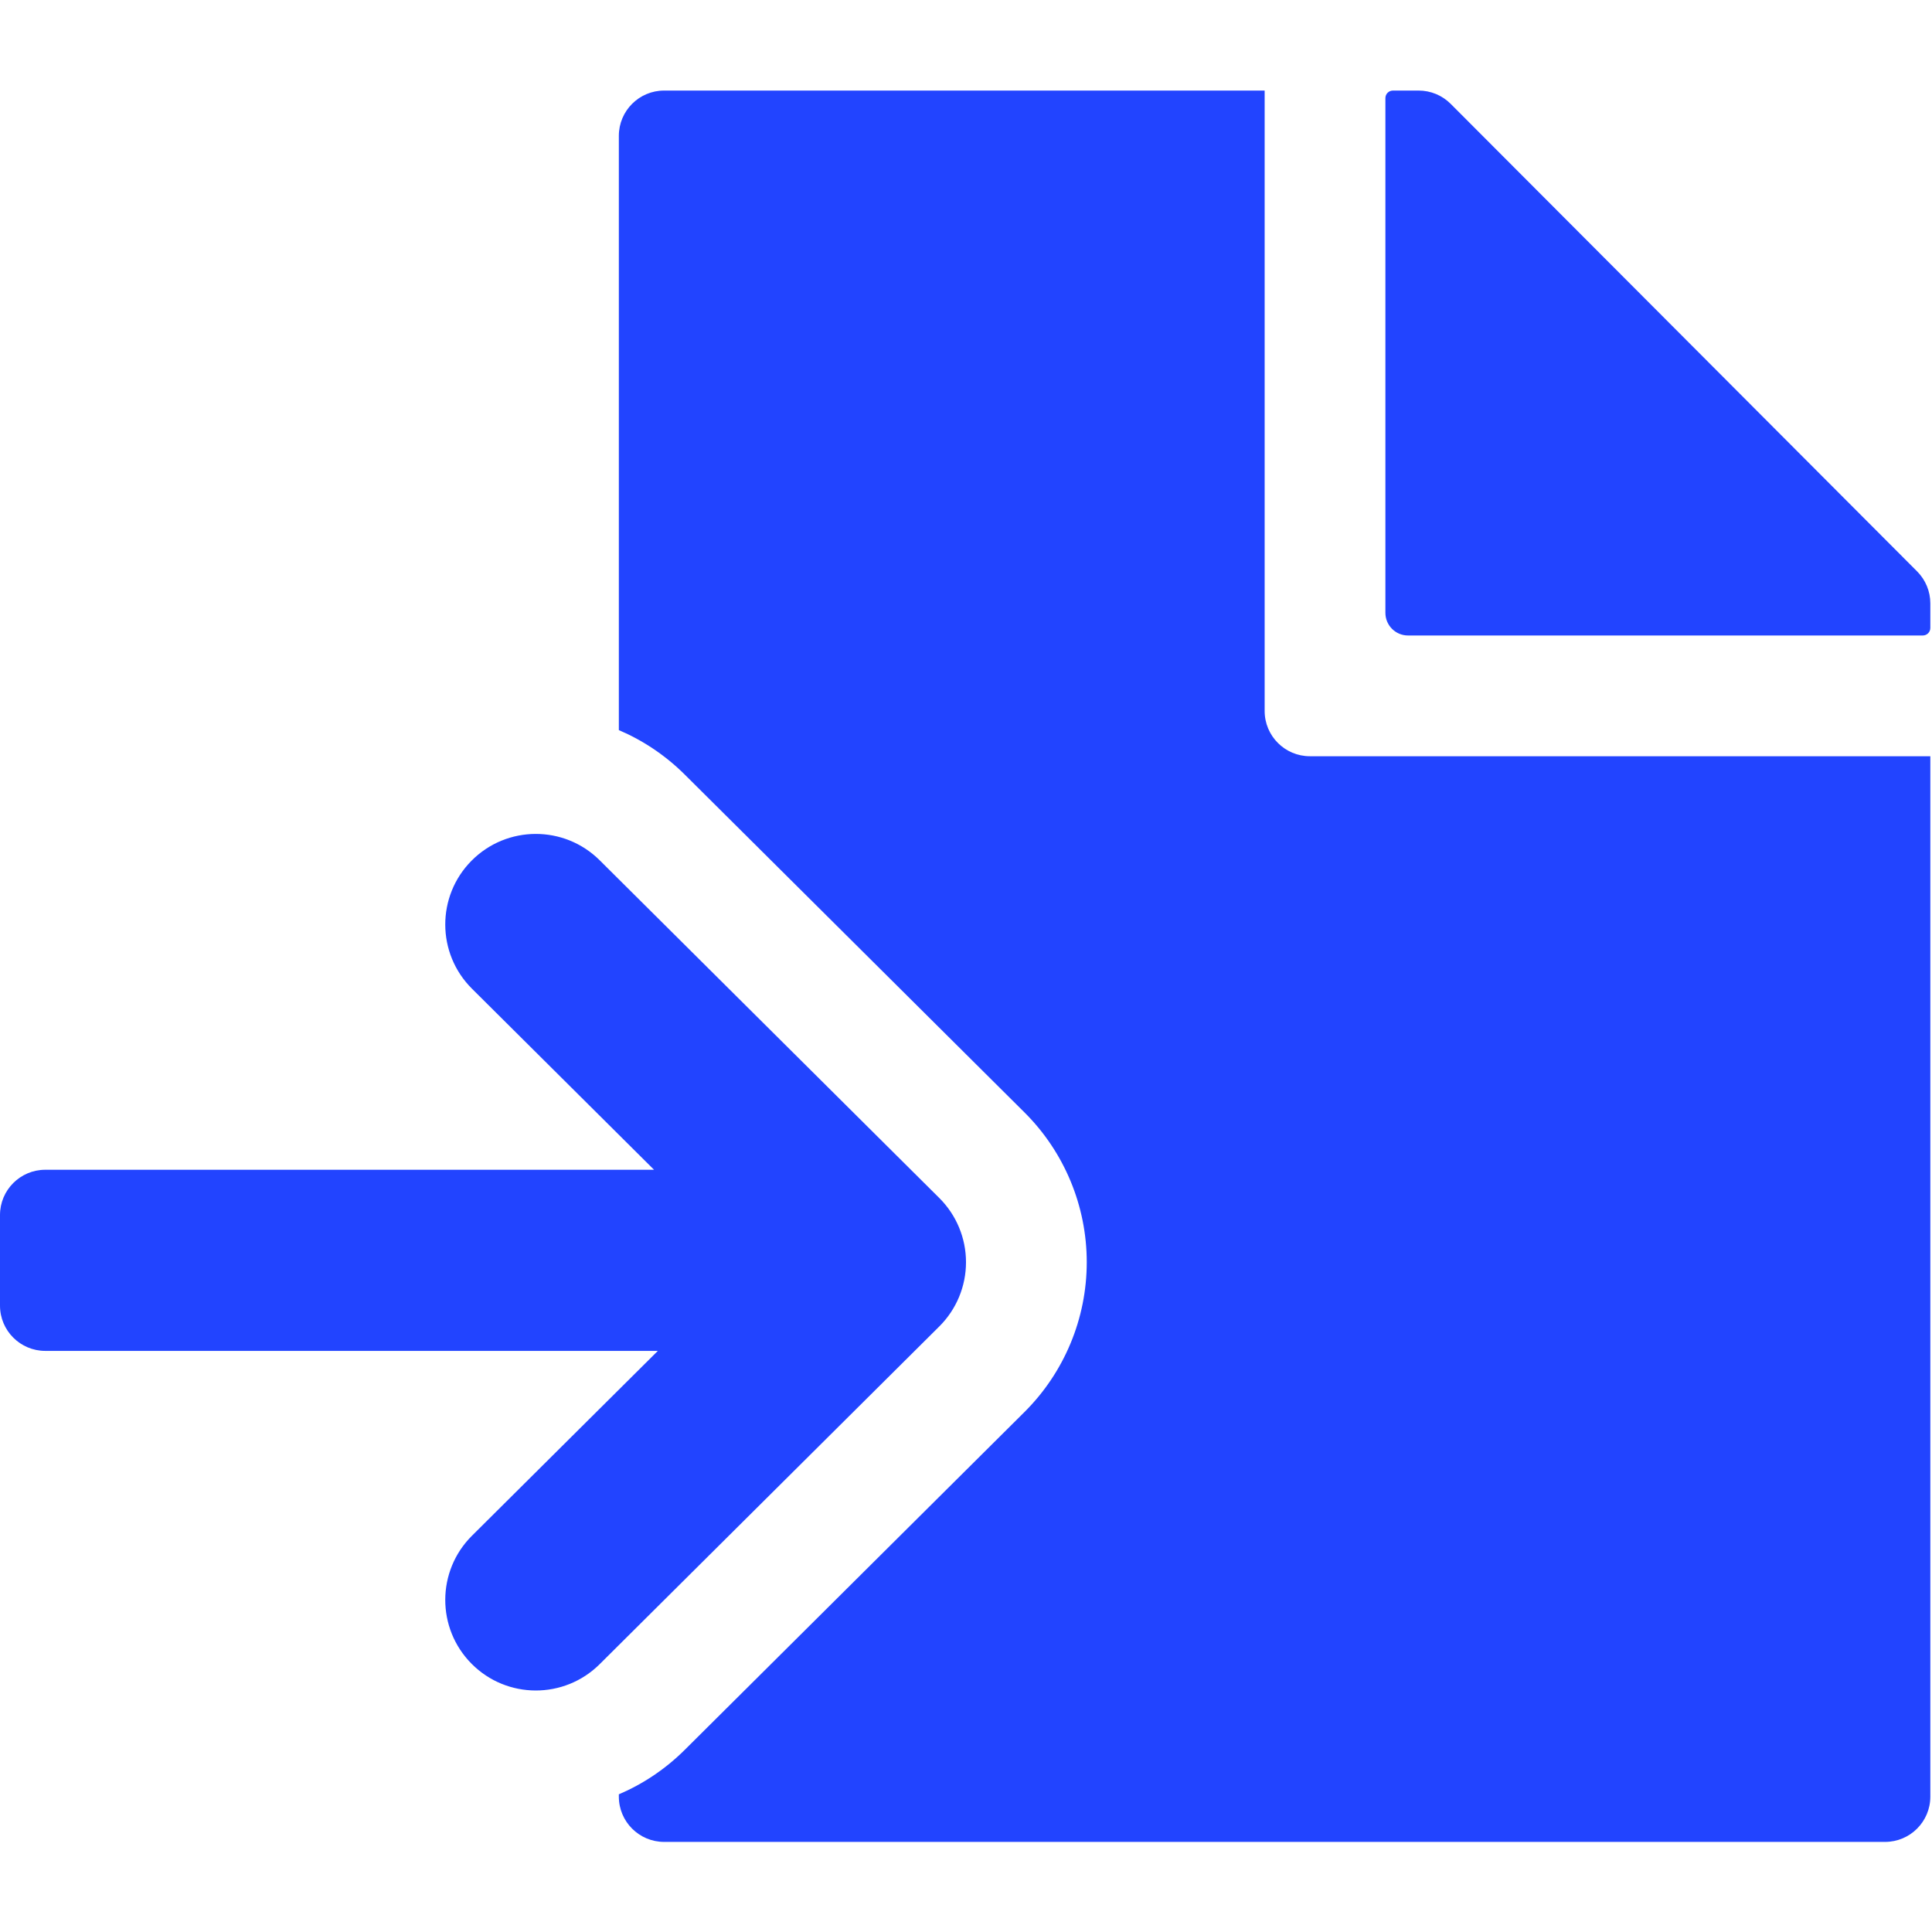 <svg width="512" height="512" viewBox="0 0 512 512" fill="none" xmlns="http://www.w3.org/2000/svg">
<g clip-path="url(#clip0_1142_1948)">
<path fill-rule="evenodd" clip-rule="evenodd" d="M164 36C164 29.373 169.373 24 176 24H335.146V188.411C335.146 195.039 340.519 200.411 347.146 200.411H511.558L511.558 476.123C511.558 482.75 506.185 488.123 499.558 488.123H176C169.373 488.123 164 482.75 164 476.123V475.514C170.347 472.805 176.296 468.871 181.487 463.708L271.488 374.208C282.057 363.697 288 349.406 288 334.5C288 319.594 282.057 305.303 271.488 294.792L181.488 205.292C176.296 200.129 170.347 196.194 164 193.486V36ZM367.146 26C367.146 24.895 368.042 24 369.146 24H375.953C379.141 24 382.197 25.268 384.448 27.525L508.053 151.424C510.297 153.673 511.558 156.721 511.558 159.899L511.558 166.411C511.558 167.516 510.662 168.411 509.558 168.411H373.146C369.833 168.411 367.146 165.725 367.146 162.411V26Z" fill="#2244FF"/>
<path fill-rule="evenodd" clip-rule="evenodd" d="M125.077 406.982C115.678 416.329 115.636 431.525 124.982 440.923C134.329 450.322 149.525 450.364 158.923 441.018L248.923 351.518C253.453 347.013 256 340.888 256 334.5C256 328.112 253.453 321.987 248.923 317.482L158.923 227.982C149.525 218.636 134.329 218.678 124.982 228.077C115.636 237.475 115.678 252.671 125.077 262.018L173.327 310L12 310C5.373 310 -4.12516e-06 315.373 -4.41485e-06 322L-5.46392e-06 346C-5.75362e-06 352.627 5.373 358 12 358L174.333 358L125.077 406.982Z" fill="#2244FF"/>
</g>
<defs>
<clipPath id="clip0_1142_1948">
<rect width="512" height="512" fill="white"/>
</clipPath>
</defs>
</svg>
